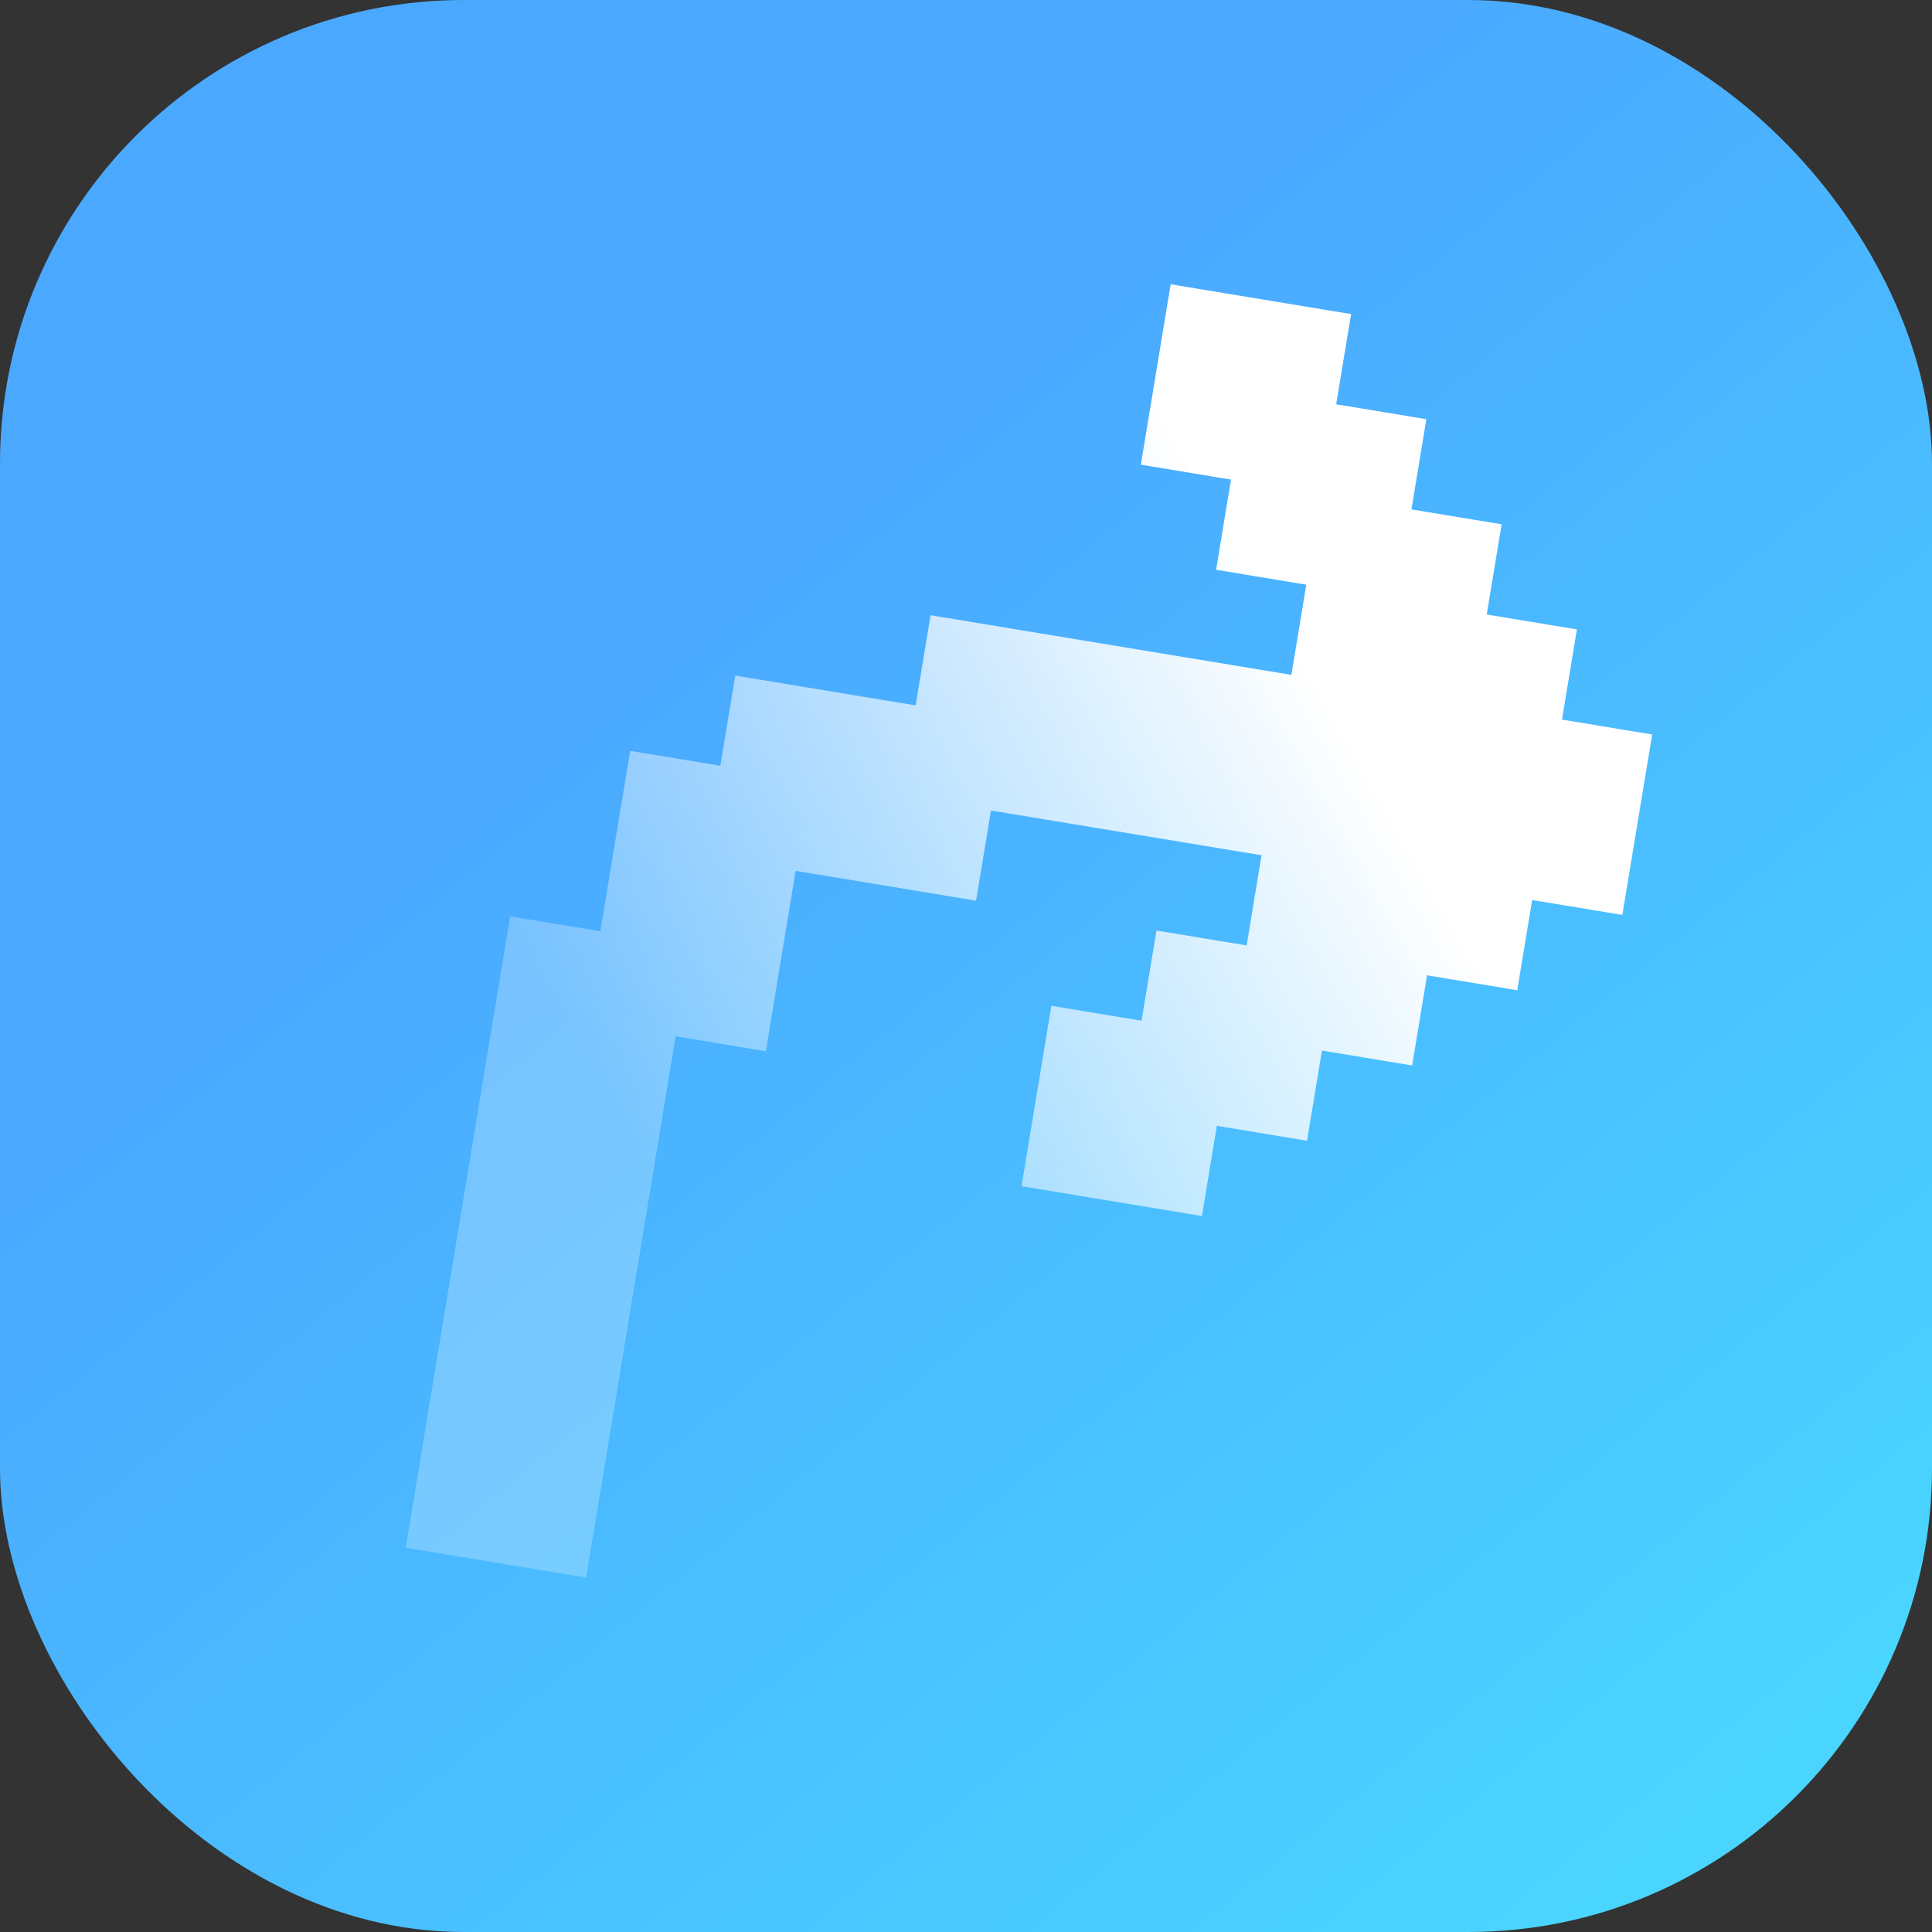 <svg fill="none" height="50" viewBox="0 0 50 50" width="50" xmlns="http://www.w3.org/2000/svg" xmlns:xlink="http://www.w3.org/1999/xlink"><rect x="0" y="0" width="50" height="50" fill="#333333" stroke="none"/><linearGradient id="a" gradientUnits="userSpaceOnUse" x1="5.417" x2="40.417" y1="7.5" y2="50"><stop offset=".265" stop-color="#4aa9ff"/><stop offset="1" stop-color="#4ad5ff"/></linearGradient><linearGradient id="b" gradientUnits="userSpaceOnUse" x1="36.372" x2="12.079" y1="21.623" y2="35.505"><stop offset="0" stop-color="#fff"/><stop offset=".763" stop-color="#fff" stop-opacity=".25"/></linearGradient><clipPath id="c"><rect height="50" rx="12" width="50"/></clipPath><g clip-path="url(#c)"><rect fill="url(#a)" height="50" rx="12" width="50"/><path d="m41.986 23.678.772-4.669-2.334-.386.386-2.334-2.334-.386.386-2.334-2.334-.386.386-2.334-2.334-.386.386-2.334-4.669-.772-.772 4.669 2.334.386-.386 2.334 2.334.386-.386 2.334-9.338-1.544-.386 2.334-4.669-.772-.386 2.334-2.334-.386-.772 4.669-2.334-.386-2.702 16.341 4.669.772 2.316-14.007 2.334.386.772-4.669 4.669.772.386-2.334 7.003 1.158-.386 2.334-2.334-.386-.386 2.334-2.334-.386-.772 4.669 4.669.772.386-2.334 2.334.386.386-2.334 2.334.386.386-2.334 2.334.386.386-2.334" fill="url(#b)"/></g></svg>